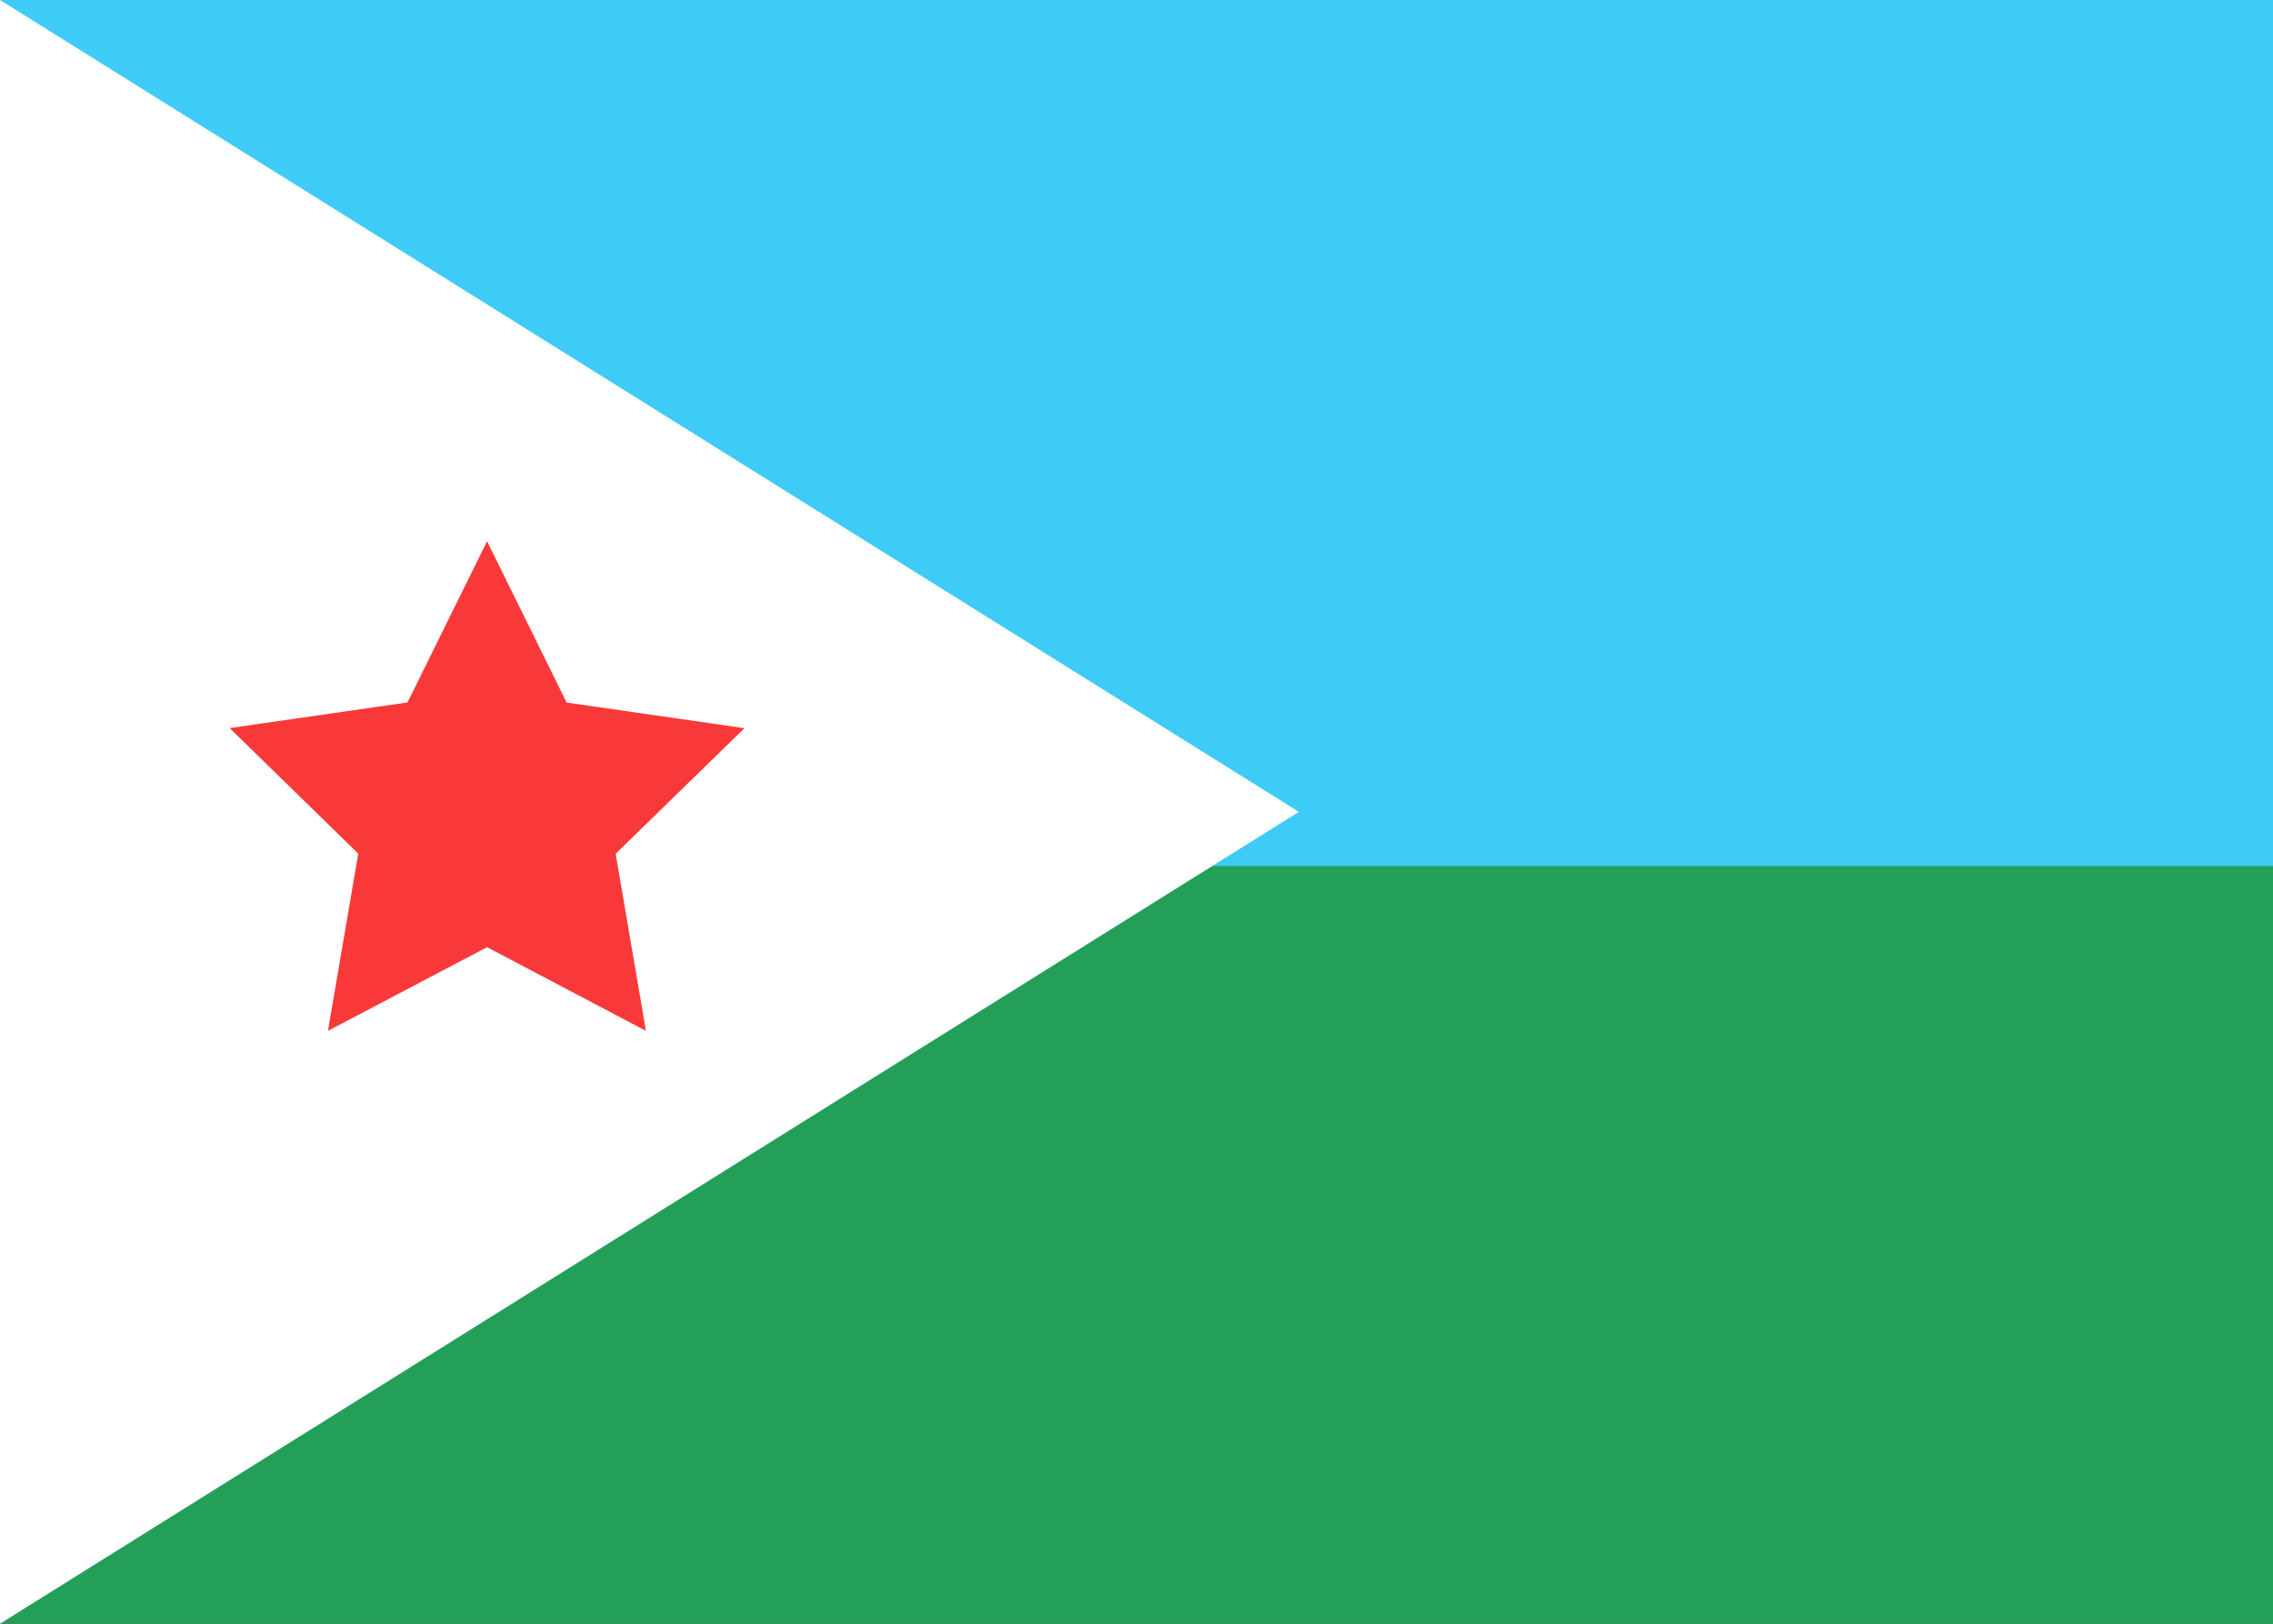 <svg width="21" height="15" viewBox="0 0 21 15" fill="none" xmlns="http://www.w3.org/2000/svg">
<rect x="0" y="0" width="21" height="15" fill="#333333" stroke="none"/>
<g clip-path="url(#clip0_2492_15899)">
<rect width="21" height="15" fill="#249F58"/>
<path fill-rule="evenodd" clip-rule="evenodd" d="M0 0H21V8H0V0Z" fill="#3ECBF8"/>
<path fill-rule="evenodd" clip-rule="evenodd" d="M0 0L12 7.5L0 15V0Z" fill="white"/>
<path fill-rule="evenodd" clip-rule="evenodd" d="M4.5 8.75L3.03 9.523L3.31 7.886L2.122 6.726L3.765 6.489L4.5 5L5.235 6.49L6.878 6.727L5.688 7.887L5.968 9.523" fill="#F93939"/>
</g>
<defs>
<clipPath id="clip0_2492_15899">
<rect width="21" height="15" fill="white"/>
</clipPath>
</defs>
</svg>
